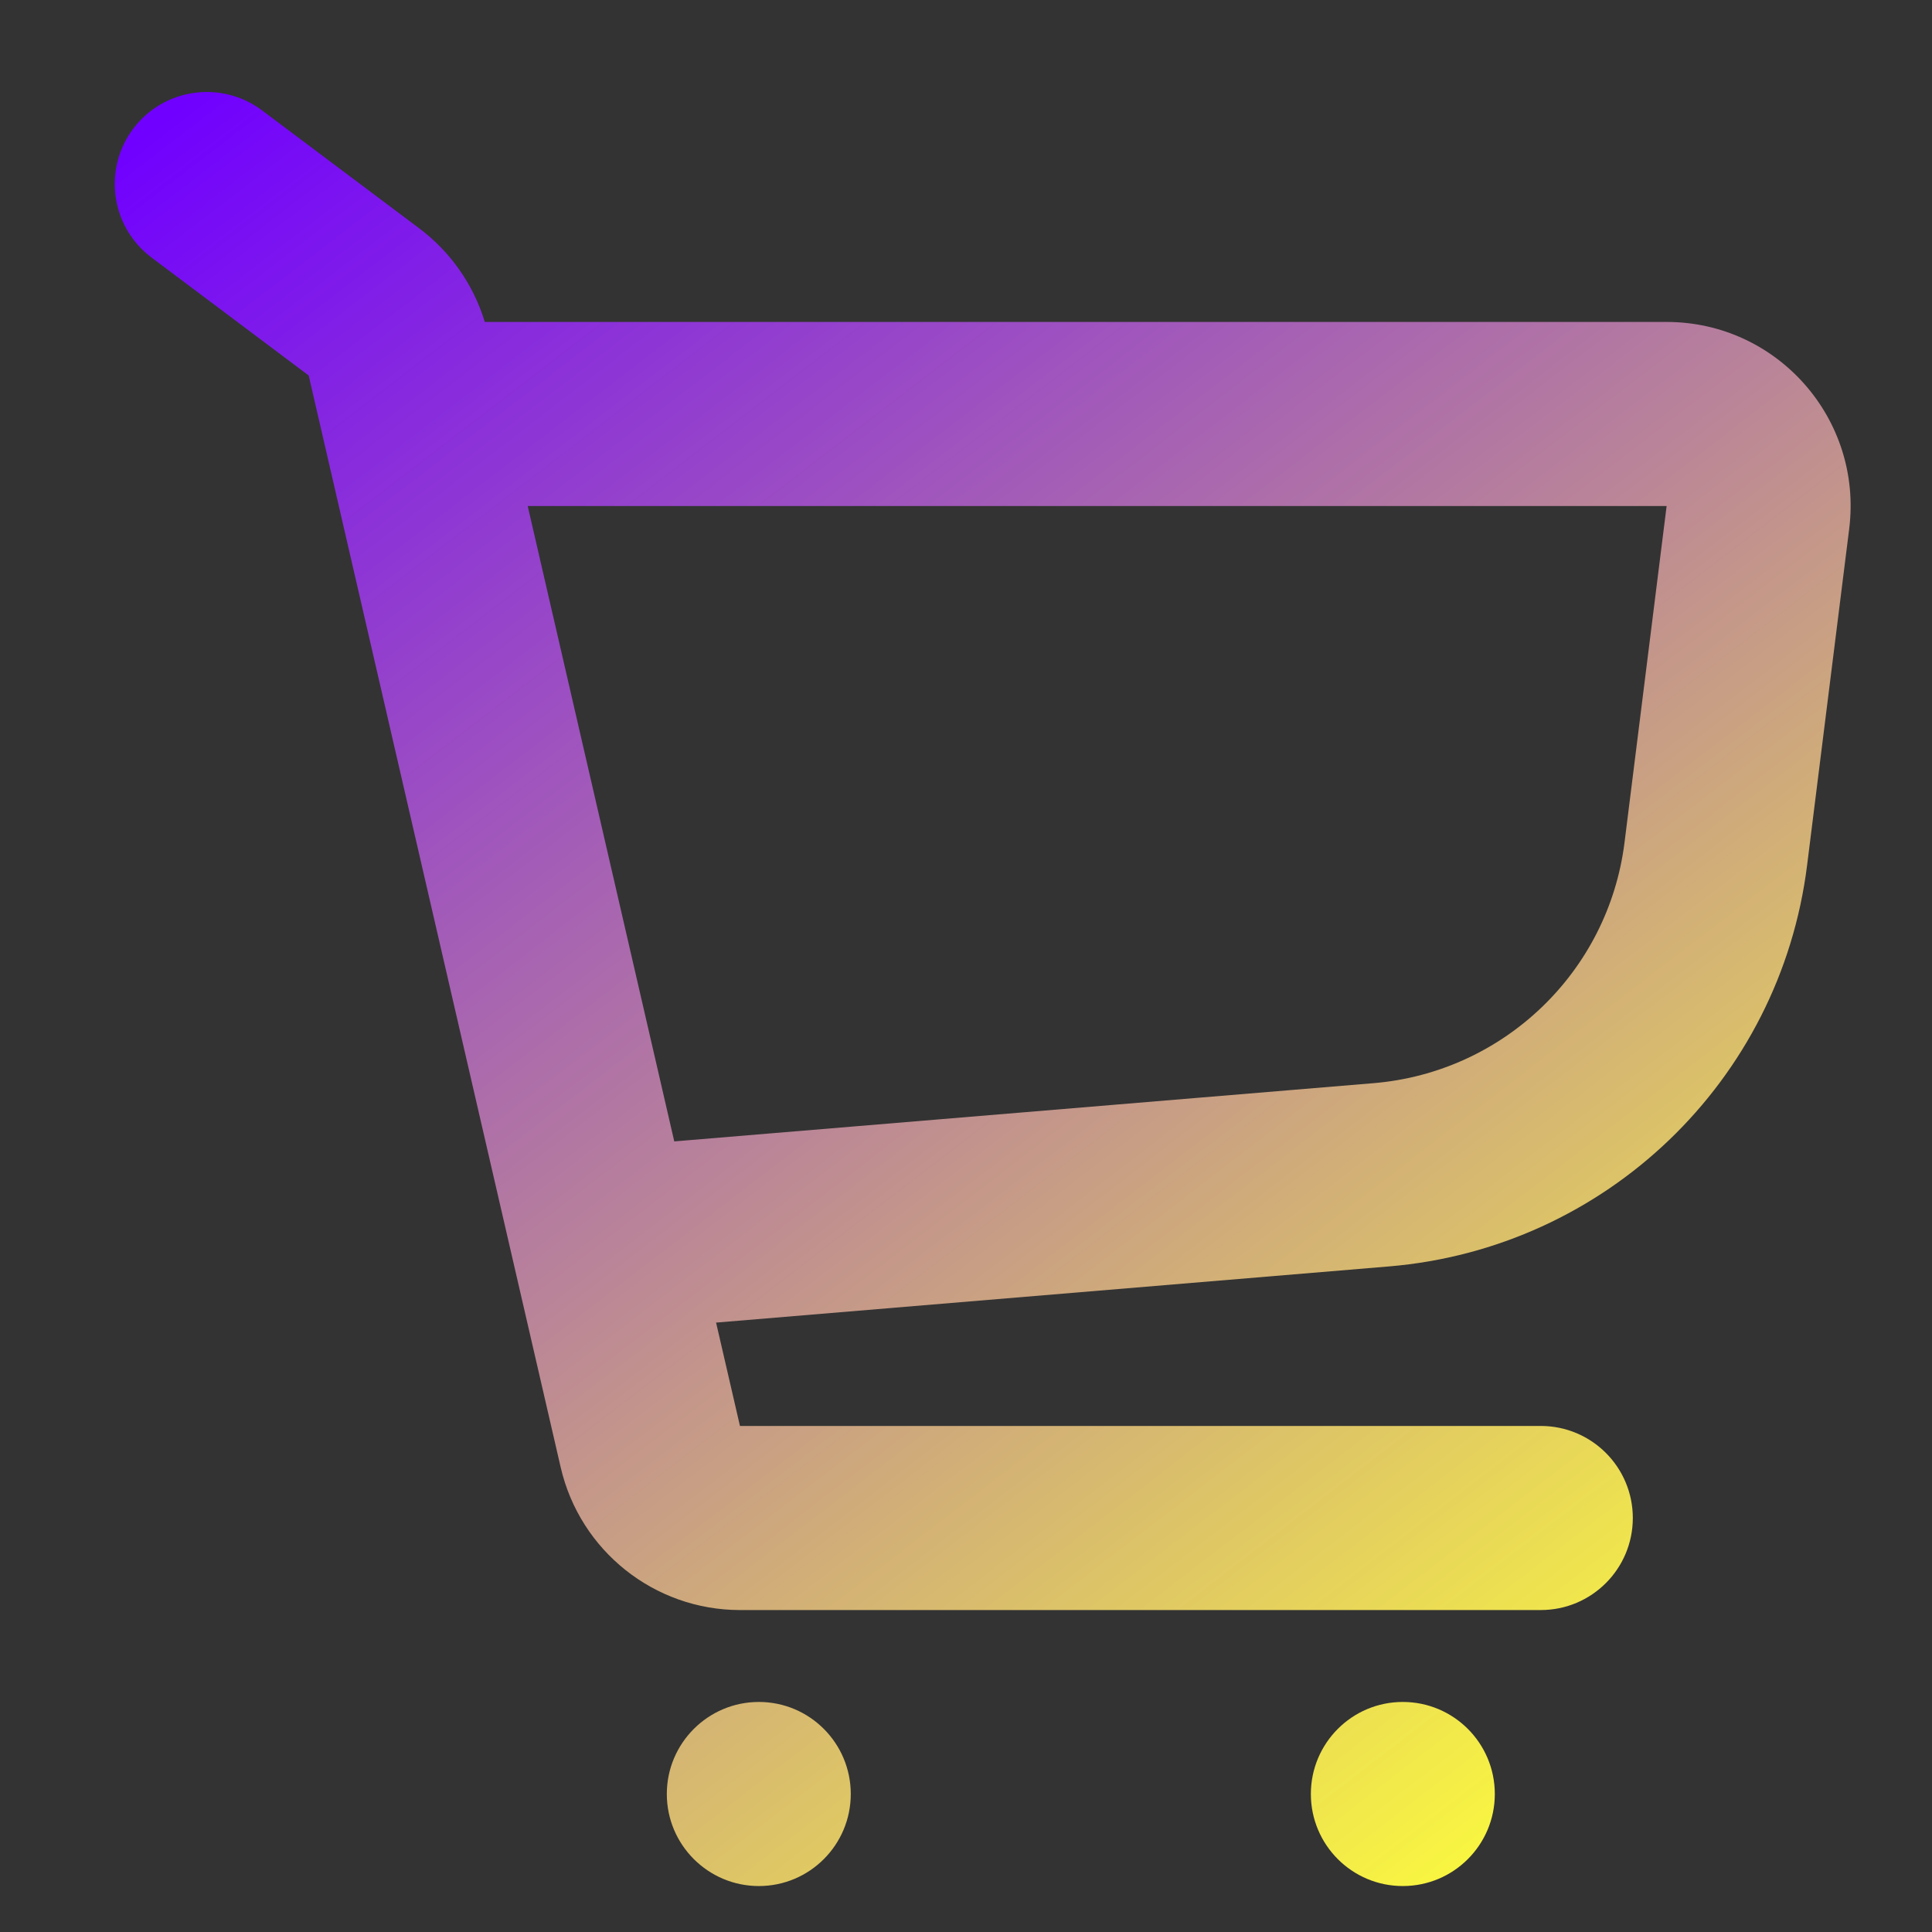 <svg width="14" height="14" viewBox="0 0 14 14" fill="none" xmlns="http://www.w3.org/2000/svg">
<rect x="0" y="0" width="14" height="14" fill="#333333" stroke="none"/>
<path fill-rule="evenodd" clip-rule="evenodd" d="M1.899 0.8C1.604 0.579 1.186 0.639 0.965 0.933C0.744 1.228 0.804 1.646 1.099 1.867L2.237 2.721L4.063 10.633C4.203 11.238 4.742 11.667 5.362 11.667H11.165C11.534 11.667 11.832 11.368 11.832 11C11.832 10.632 11.534 10.333 11.165 10.333L5.362 10.333L5.189 9.584L10.065 9.177C11.635 9.046 12.9 7.833 13.095 6.269L13.4 3.832C13.499 3.036 12.879 2.333 12.077 2.333H3.513C3.431 2.063 3.265 1.825 3.037 1.654L1.899 0.8ZM3.824 3.667L4.886 8.271L9.954 7.849C10.896 7.77 11.655 7.042 11.772 6.104L12.077 3.667H3.824Z" fill="url(#paint0_linear_1180_161912)"/>
<path d="M6.165 13C6.165 13.368 5.867 13.667 5.499 13.667C5.131 13.667 4.832 13.368 4.832 13C4.832 12.632 5.131 12.333 5.499 12.333C5.867 12.333 6.165 12.632 6.165 13Z" fill="url(#paint1_linear_1180_161912)"/>
<path d="M10.165 13.667C10.534 13.667 10.832 13.368 10.832 13C10.832 12.632 10.534 12.333 10.165 12.333C9.797 12.333 9.499 12.632 9.499 13C9.499 13.368 9.797 13.667 10.165 13.667Z" fill="url(#paint2_linear_1180_161912)"/>
<defs>
<linearGradient id="paint0_linear_1180_161912" x1="1" y1="1.001" x2="11" y2="14.001" gradientUnits="userSpaceOnUse">
<stop stop-color="#7000FF"/>
<stop offset="1" stop-color="#FEFF39"/>
</linearGradient>
<linearGradient id="paint1_linear_1180_161912" x1="1" y1="1.001" x2="11" y2="14.001" gradientUnits="userSpaceOnUse">
<stop stop-color="#7000FF"/>
<stop offset="1" stop-color="#FEFF39"/>
</linearGradient>
<linearGradient id="paint2_linear_1180_161912" x1="1" y1="1.001" x2="11" y2="14.001" gradientUnits="userSpaceOnUse">
<stop stop-color="#7000FF"/>
<stop offset="1" stop-color="#FEFF39"/>
</linearGradient>
</defs>
</svg>
